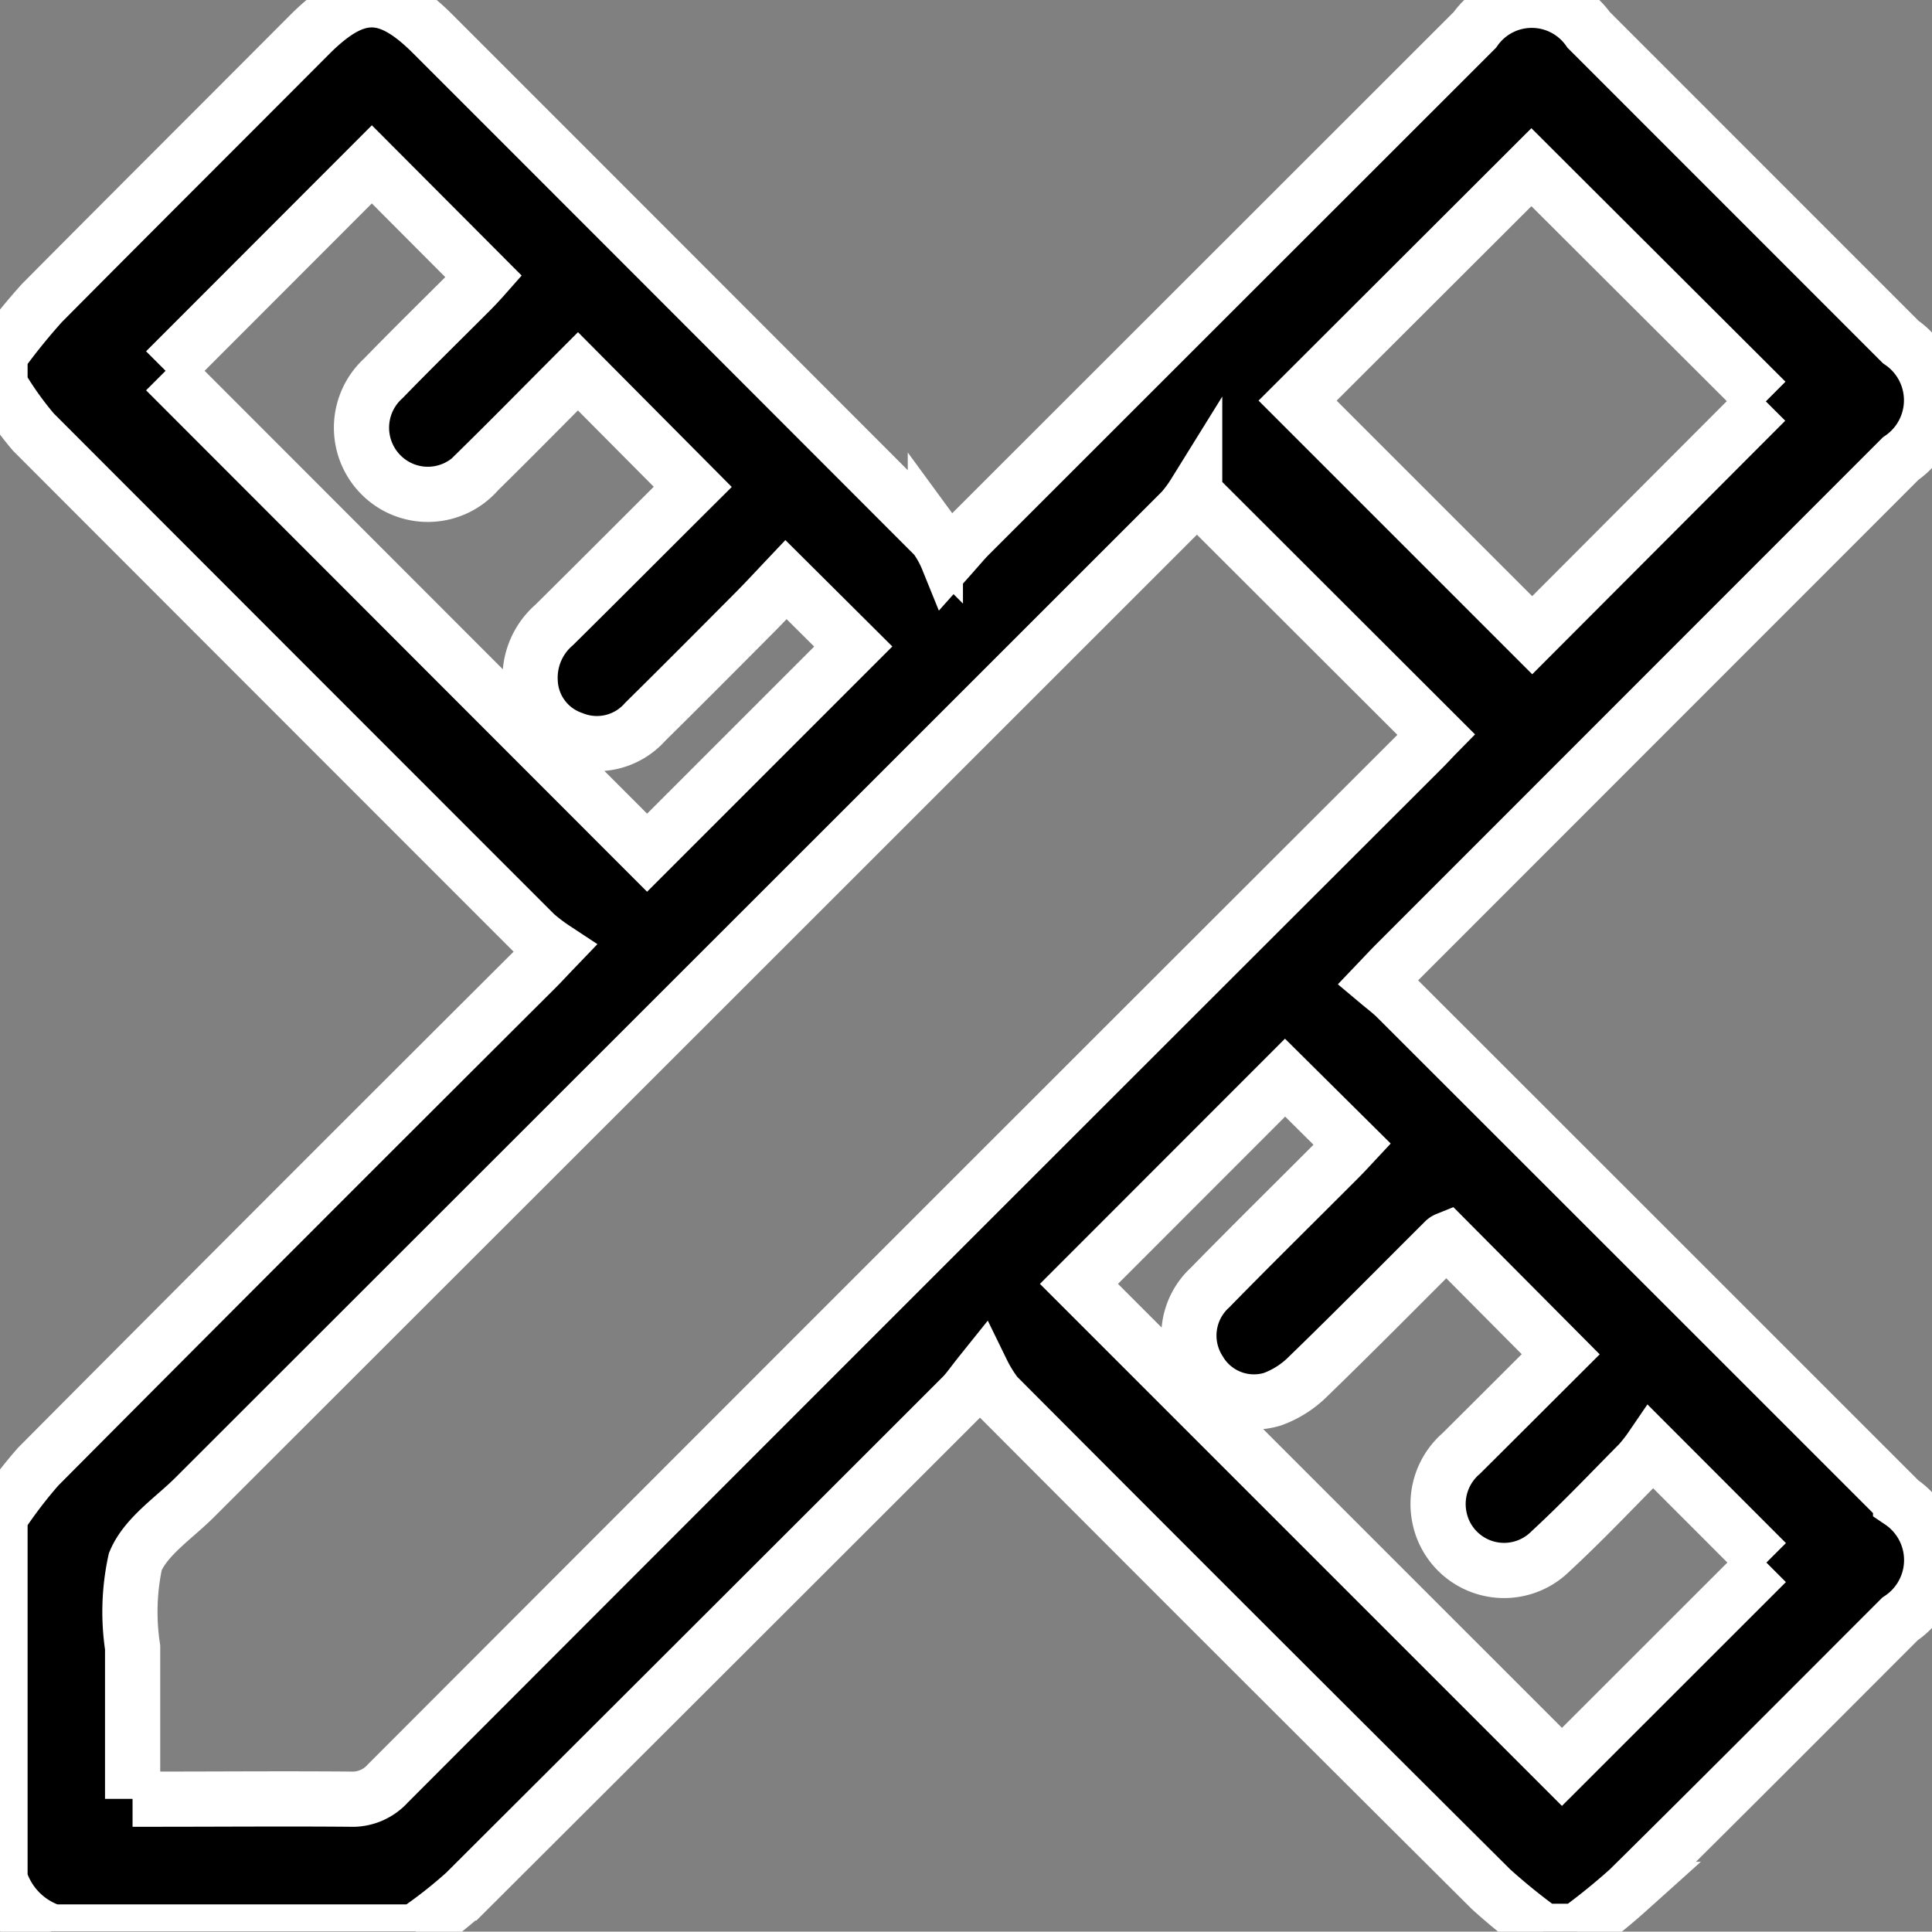 <svg id="Group_3767433" data-name="Group 3767433" xmlns="http://www.w3.org/2000/svg" xmlns:xlink="http://www.w3.org/1999/xlink" width="28" height="27.995" viewBox="0 0 28 27.995">
  <rect x="0" y="0" width="28" height="27.995" fill="#808080" stroke="none"/>
  <defs>
    <clipPath id="clip-path">
      <rect id="Rectangle_12545" data-name="Rectangle 12545" width="28" height="27.995" stroke="#fff" stroke-width="0.8"/>
    </clipPath>
  </defs>
  <g id="Group_37674" data-name="Group 37674" clip-path="url(#clip-path)">
    <path id="Path_105399" data-name="Path 105399" d="M0,5.581V5.144a9.1,9.1,0,0,1,.607-.752C1.9,3.089,3.194,1.8,4.489.5c.668-.667,1.122-.67,1.782-.009q3.644,3.644,7.285,7.29a1.5,1.5,0,0,1,.18.323c.166-.186.235-.271.312-.348Q17.711,4.095,21.375.433a1.007,1.007,0,0,1,1.649,0l4.523,4.524a1.021,1.021,0,0,1,0,1.688L20.225,13.97c-.075.075-.147.153-.252.263.1.084.188.149.264.225q3.655,3.652,7.308,7.305a1.022,1.022,0,0,1-.009,1.7c-1.308,1.308-2.613,2.619-3.929,3.919a9.284,9.284,0,0,1-.752.608h-.492a9.042,9.042,0,0,1-.752-.608q-3.593-3.575-7.171-7.165a1.981,1.981,0,0,1-.207-.335c-.146.182-.207.275-.284.352q-3.6,3.6-7.21,7.2A6.74,6.74,0,0,1,6.015,28H.765A1.165,1.165,0,0,1,0,27.23V21.982a6.707,6.707,0,0,1,.553-.726q3.6-3.62,7.218-7.225c.075-.075.146-.153.266-.278a2.616,2.616,0,0,1-.278-.211Q4.117,9.9.482,6.26A4.925,4.925,0,0,1,0,5.581M1.921,26.075H2.26c.939,0,1.877-.008,2.816,0a.69.69,0,0,0,.546-.229q7.495-7.506,15-15c.069-.069.134-.141.192-.2l-3.5-3.495a1.911,1.911,0,0,1-.183.248Q9.976,14.553,2.823,21.7c-.3.3-.708.565-.862.932a3.444,3.444,0,0,0-.039,1.244c0,.718,0,1.436,0,2.195M25.6,22.646l-1.666-1.668a2.182,2.182,0,0,1-.18.229c-.423.427-.837.864-1.279,1.272a.955.955,0,0,1-1.616-.5.968.968,0,0,1,.317-.913c.489-.486.977-.974,1.443-1.439l-1.652-1.662a.1.1,0,0,0-.03.019c-.658.656-1.311,1.318-1.978,1.964a1.415,1.415,0,0,1-.52.331.922.922,0,0,1-1.062-.418.943.943,0,0,1,.159-1.2c.618-.632,1.248-1.251,1.872-1.877.069-.069.135-.141.19-.2l-.974-.966-2.987,2.989,7,7L25.6,22.646M2.4,5.374l6.978,6.984L12.366,9.37,11.391,8.4c-.142.15-.295.316-.454.476-.527.53-1.053,1.059-1.585,1.584a.934.934,0,0,1-1.051.249.917.917,0,0,1-.617-.828,1.011,1.011,0,0,1,.349-.825c.678-.671,1.351-1.347,2.007-2L8.376,5.381c-.474.475-.958.968-1.451,1.452a.957.957,0,0,1-1.411.041.967.967,0,0,1,.044-1.393c.412-.425.836-.839,1.254-1.258.075-.075.147-.153.2-.213L5.389,2.382,2.4,5.374m23.194.441-3.4-3.392L18.806,5.806l3.4,3.4L25.59,5.815" transform="translate(0 0)" stroke="#fff" stroke-width="0.8"/>
  </g>
</svg>
